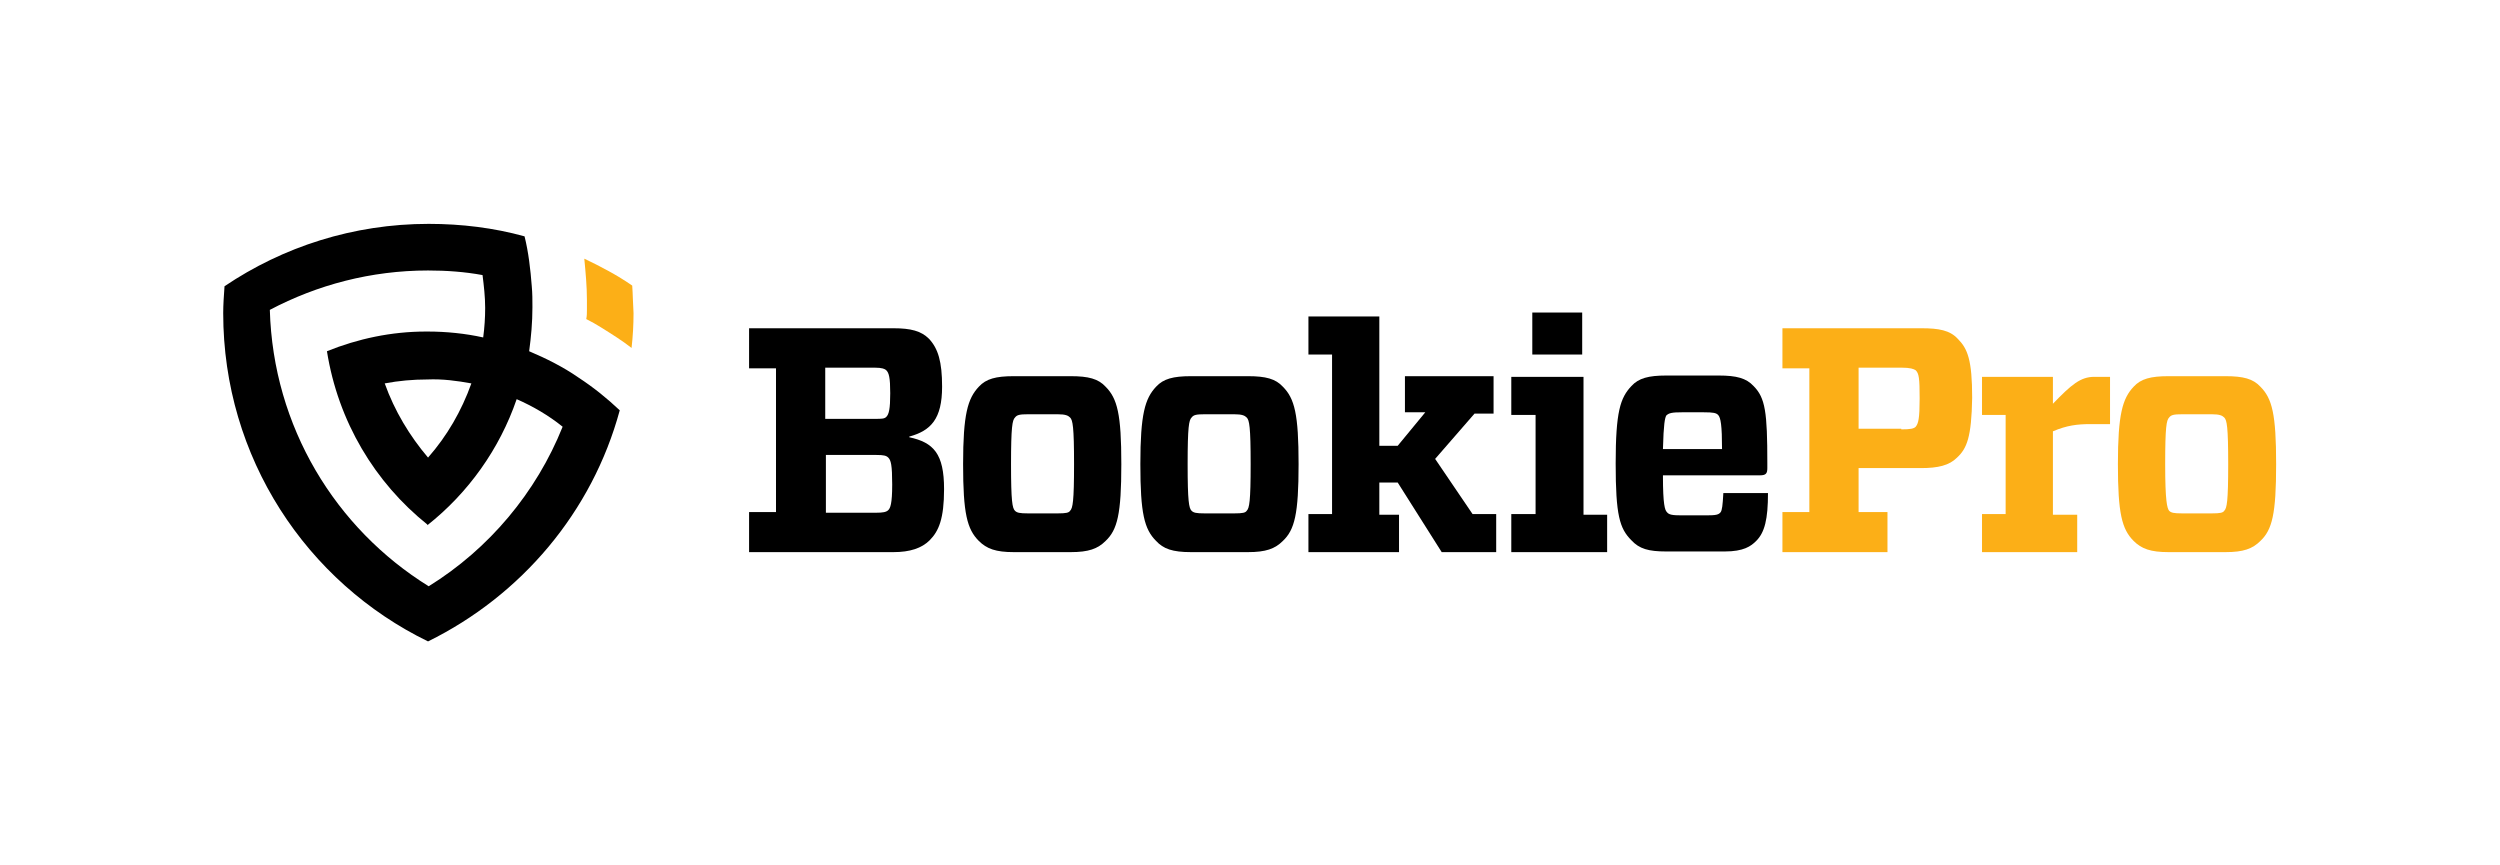 <?xml version="1.0" encoding="utf-8"?>
<!-- Generator: Adobe Illustrator 23.0.1, SVG Export Plug-In . SVG Version: 6.00 Build 0)  -->
<svg version="1.1" id="Layer_1" xmlns="http://www.w3.org/2000/svg" xmlns:xlink="http://www.w3.org/1999/xlink" x="0px" y="0px"
	 viewBox="0 0 380.8 131.7" style="enable-background:new 0 0 380.8 131.7;" xml:space="preserve">
<style type="text/css">
	.st0{fill:none;}
	.st1{fill:#FCAF17;}
</style>
<rect class="st0" width="380.8" height="131.7"/>
<g>
	<path d="M143.8,74.5c0,4.5-0.8,6.4-2.2,7.8c-1.2,1.2-3,1.8-5.5,1.8h-22v-6.1h4.1V56.1h-4.1V50h22c2.6,0,4.2,0.4,5.4,1.6
		c1.4,1.5,2,3.5,2,7.3c0,4.9-1.7,6.7-5,7.6v0.1C142.2,67.4,143.8,69.1,143.8,74.5z M133.2,63.8c1.1,0,1.5,0,1.8-0.3
		c0.4-0.4,0.6-1.2,0.6-3.6c0-2.4-0.2-3.1-0.6-3.5c-0.2-0.2-0.6-0.4-1.8-0.4h-7.5v7.8H133.2z M125.7,78.1h7.7c1.1,0,1.6-0.1,1.9-0.4
		s0.6-0.9,0.6-3.9c0-3-0.2-3.7-0.6-4.1c-0.3-0.3-0.7-0.4-1.8-0.4h-7.7V78.1z"/>
	<path d="M149.1,82.4c-1.8-1.8-2.4-4.2-2.4-11.7c0-7.6,0.7-10,2.4-11.8c1.1-1.2,2.6-1.6,5.3-1.6h8.7c2.7,0,4.2,0.4,5.3,1.6
		c1.8,1.8,2.4,4.2,2.4,11.8s-0.6,10-2.4,11.7c-1.2,1.2-2.6,1.7-5.3,1.7h-8.7C151.7,84.1,150.3,83.6,149.1,82.4z M154.6,77.8
		c0.3,0.3,0.7,0.4,2,0.4h4.5c1.3,0,1.7-0.1,1.9-0.4c0.4-0.4,0.6-1.4,0.6-7.1s-0.2-6.7-0.6-7.1c-0.3-0.3-0.7-0.5-1.9-0.5h-4.5
		c-1.3,0-1.7,0.1-2,0.5c-0.4,0.4-0.6,1.4-0.6,7.1S154.2,77.4,154.6,77.8z"/>
	<path d="M176.1,82.4c-1.8-1.8-2.4-4.2-2.4-11.7c0-7.6,0.7-10,2.4-11.8c1.1-1.2,2.6-1.6,5.3-1.6h8.7c2.7,0,4.2,0.4,5.3,1.6
		c1.8,1.8,2.4,4.2,2.4,11.8s-0.6,10-2.4,11.7c-1.2,1.2-2.6,1.7-5.3,1.7h-8.7C178.6,84.1,177.2,83.6,176.1,82.4z M181.5,77.8
		c0.3,0.3,0.7,0.4,2,0.4h4.5c1.3,0,1.7-0.1,1.9-0.4c0.4-0.4,0.6-1.4,0.6-7.1s-0.2-6.7-0.6-7.1c-0.3-0.3-0.7-0.5-1.9-0.5h-4.5
		c-1.3,0-1.7,0.1-2,0.5c-0.4,0.4-0.6,1.4-0.6,7.1S181.1,77.4,181.5,77.8z"/>
	<path d="M218.6,69.9l5.7,8.4h3.6v5.8h-8.3l-6.7-10.6h-2.8v4.9h3v5.7h-13.8v-5.8h3.6V54h-3.6v-5.8h10.8v19.7h2.8l4.2-5.1h-3.1v-5.5
		h13.5V63h-2.9L218.6,69.9z"/>
	<path d="M230.2,84.1v-5.8h3.7V63.2h-3.7v-5.8h11v21h3.6v5.7H230.2z M233.4,47.6h7.6V54h-7.6V47.6z"/>
	<path d="M253.3,72.5c0,4.4,0.3,5.2,0.6,5.5c0.3,0.4,0.8,0.5,2.3,0.5h3.7c1.5,0,1.9-0.1,2.2-0.5c0.2-0.3,0.3-1,0.4-2.9h6.8
		c0,4-0.5,6-1.8,7.3c-0.8,0.8-1.9,1.6-4.8,1.6h-8.9c-2.7,0-4.1-0.4-5.3-1.7c-1.8-1.8-2.4-3.8-2.4-11.7s0.7-10,2.4-11.8
		c1.1-1.2,2.6-1.6,5.3-1.6h8c2.7,0,4.2,0.4,5.3,1.6c1.8,1.8,2.1,4,2.1,11.7v0.8c0,0.8-0.2,1.1-1.1,1.1H253.3z M253.3,68.4h9
		c0-3.6-0.2-4.8-0.6-5.2c-0.3-0.3-0.7-0.4-2.2-0.4h-3.3c-1.5,0-2,0.1-2.4,0.5C253.6,63.7,253.4,64.5,253.3,68.4z"/>
	<path class="st1" d="M298.1,69.7c-1.2,1.2-2.9,1.6-5.5,1.6h-9.5v6.7h4.4v6.1h-16v-6.1h4.1V56.1h-4.1V50h21.2c2.6,0,4.3,0.3,5.5,1.6
		c1.5,1.5,2.2,3.2,2.2,9C300.3,66.6,299.6,68.3,298.1,69.7z M289.6,65.4c1.4,0,1.9-0.1,2.2-0.4c0.4-0.5,0.6-1.2,0.6-4.3
		c0-3.1-0.1-3.8-0.6-4.3c-0.3-0.2-0.8-0.4-2.2-0.4h-6.5v9.3H289.6z"/>
	<path class="st1" d="M316.4,78.3v5.8h-14.5v-5.8h3.6V63.2h-3.6v-5.8h10.8v4.1c2.8-2.9,4.2-4.1,6.3-4.1h2.4v7.2h-3
		c-2,0-3.6,0.2-5.7,1.1v12.7H316.4z"/>
	<path class="st1" d="M325,82.4c-1.8-1.8-2.4-4.2-2.4-11.7c0-7.6,0.7-10,2.4-11.8c1.1-1.2,2.6-1.6,5.3-1.6h8.7
		c2.7,0,4.2,0.4,5.3,1.6c1.8,1.8,2.4,4.2,2.4,11.8s-0.6,10-2.4,11.7c-1.2,1.2-2.6,1.7-5.3,1.7h-8.7C327.6,84.1,326.2,83.6,325,82.4z
		 M330.4,77.8c0.3,0.3,0.7,0.4,2,0.4h4.5c1.3,0,1.7-0.1,1.9-0.4c0.4-0.4,0.6-1.4,0.6-7.1s-0.2-6.7-0.6-7.1c-0.3-0.3-0.7-0.5-1.9-0.5
		h-4.5c-1.3,0-1.7,0.1-2,0.5c-0.4,0.4-0.6,1.4-0.6,7.1S330.1,77.4,330.4,77.8z"/>
</g>
<path d="M88.1,57.5c-2.3-1.6-4.9-2.9-7.5-4c0.3-2.2,0.5-4.4,0.5-6.7c0-1.1,0-2.1-0.1-3.2c0,0,0,0,0,0c-0.2-2.6-0.5-5.2-1.1-7.6
	c-4.7-1.3-9.6-1.9-14.6-1.9c-11.5,0-22.2,3.5-31.1,9.5c-0.1,1.4-0.2,2.8-0.2,4.1c0,22,12.7,41,31.2,50C79.4,90.7,90.2,78,94.4,62.5
	C92.5,60.7,90.4,59,88.1,57.5C88.1,57.5,88.1,57.5,88.1,57.5z M65.3,89.3C51.1,80.5,41.6,65,41.1,47.2c7.2-3.8,15.4-6,24.1-6
	c2.8,0,5.6,0.2,8.3,0.7c0.2,1.6,0.4,3.3,0.4,5c0,1.5-0.1,3-0.3,4.5c-2.7-0.6-5.6-0.9-8.5-0.9c-0.1,0-0.1,0-0.2,0v0
	c-5.3,0-10.4,1.1-15.1,3c1.7,10.7,7.3,20,15.3,26.4c0,0,0,0,0,0v0.1c6.2-4.9,11-11.6,13.6-19.2c2.5,1.1,4.9,2.5,7,4.2
	C81.7,75,74.5,83.6,65.3,89.3z M71.8,58.4c-1.5,4.2-3.7,8-6.6,11.3c-2.8-3.3-5.1-7.1-6.6-11.3c2.1-0.4,4.3-0.6,6.5-0.6
	C67.4,57.7,69.6,58,71.8,58.4z"/>
<path class="st1" d="M96.3,43.5c-2.3-1.6-4.8-2.9-7.3-4.1c0.2,2.1,0.4,4.2,0.4,6.3c0,0.5,0,1,0,1.5c0,0,0,0,0,0c0,0.5,0,0.9-0.1,1.4
	c0.8,0.4,1.5,0.8,2.3,1.3c1.6,1,3.2,2,4.6,3.1c0.2-1.8,0.3-3.5,0.3-5.3C96.4,46.2,96.4,44.9,96.3,43.5z"/>
</svg>
